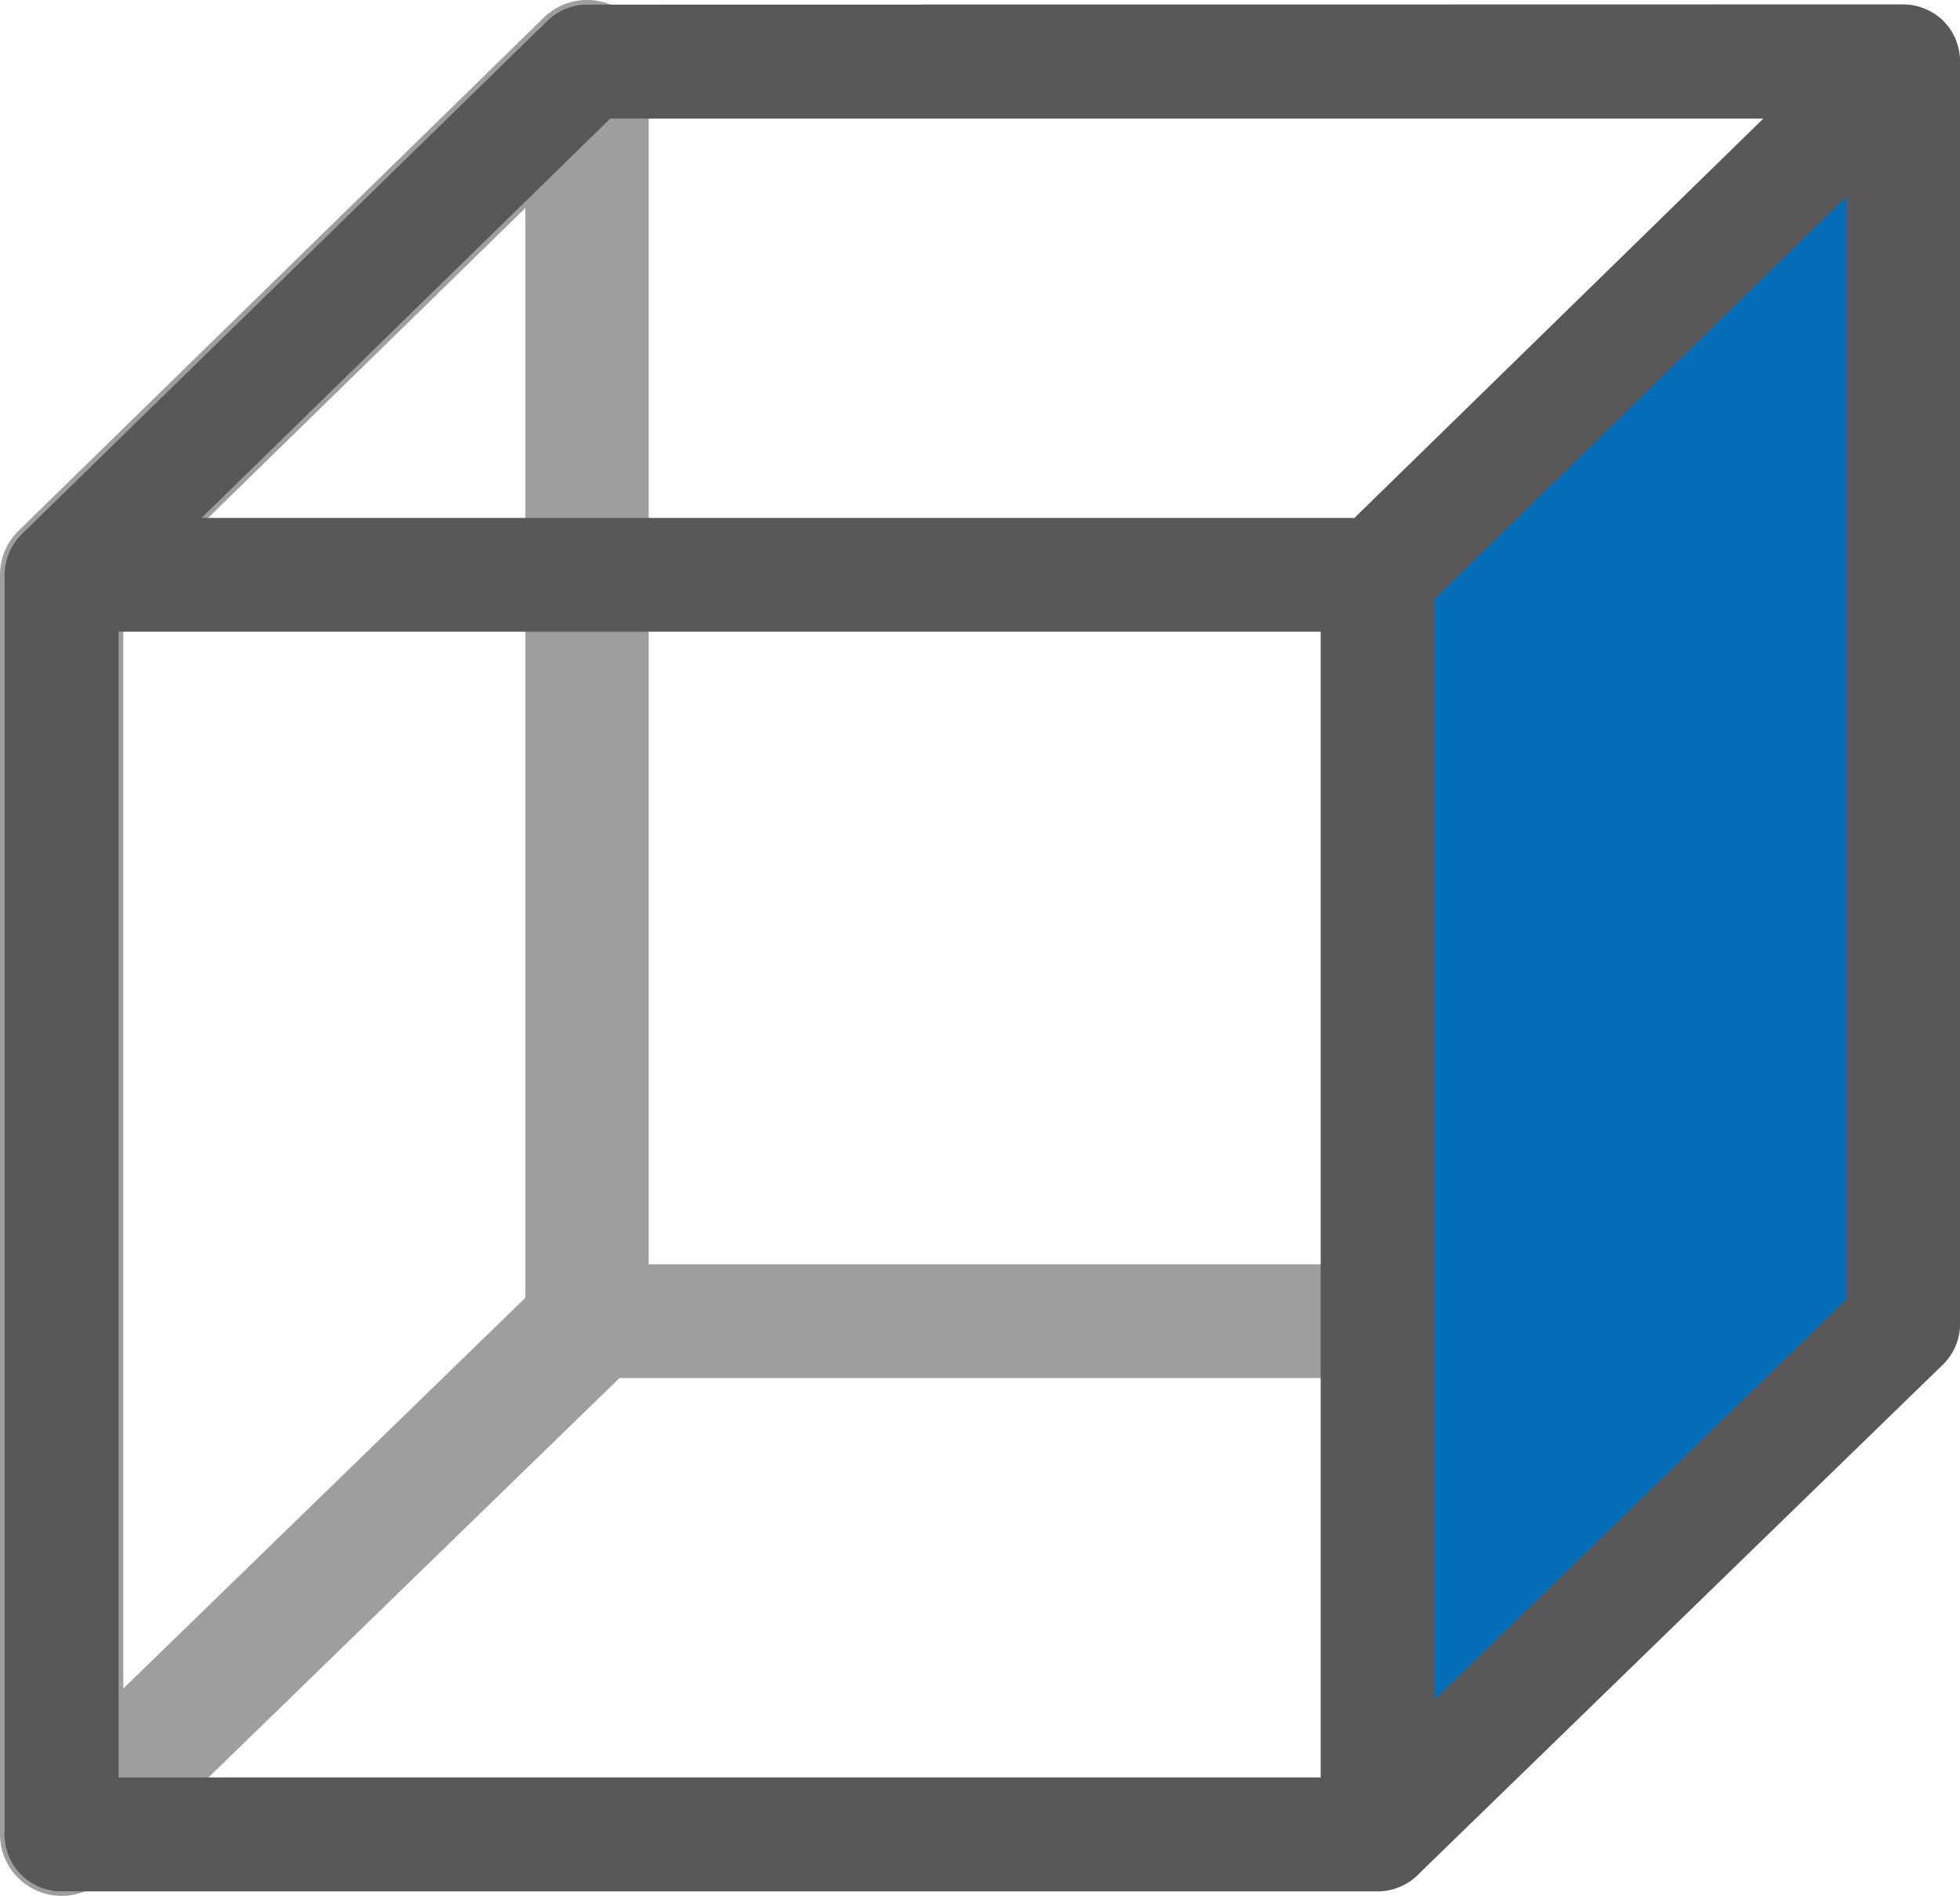 <?xml version="1.0" encoding="UTF-8" standalone="no"?>
<svg
   xmlns:dc="http://purl.org/dc/elements/1.1/"
   xmlns:cc="http://creativecommons.org/ns#"
   xmlns:rdf="http://www.w3.org/1999/02/22-rdf-syntax-ns#"
   xmlns:svg="http://www.w3.org/2000/svg"
   xmlns="http://www.w3.org/2000/svg"
   xmlns:sodipodi="http://sodipodi.sourceforge.net/DTD/sodipodi-0.dtd"
   xmlns:inkscape="http://www.inkscape.org/namespaces/inkscape"
   xml:space="preserve"
   viewBox="0 0 22.383 21.647"
   y="0px"
   x="0px"
   id="レイヤー_1"
   version="1.1"
   sodipodi:docname="rightView.svg"
   inkscape:version="0.92.4 (5da689c313, 2019-01-14)"
   width="22.383"
   height="21.647"><sodipodi:namedview
   pagecolor="#ffffff"
   bordercolor="#666666"
   borderopacity="1"
   objecttolerance="10"
   gridtolerance="10"
   guidetolerance="10"
   inkscape:pageopacity="0"
   inkscape:pageshadow="2"
   inkscape:window-width="1920"
   inkscape:window-height="1057"
   id="namedview8"
   showgrid="false"
   inkscape:zoom="27.812866"
   inkscape:cx="10.992536"
   inkscape:cy="9.7245655"
   inkscape:window-x="-8"
   inkscape:window-y="-8"
   inkscape:window-maximized="1"
   inkscape:current-layer="レイヤー_1"
   fit-margin-top="0"
   fit-margin-left="0"
   fit-margin-right="0"
   fit-margin-bottom="0" /><defs
   id="defs13" />
<style
   id="style2"
   type="text/css">
	.st0{fill:#F1F0EF;}
	.st1{fill:#9E9E9F;}
	.st2{fill:#E50012;}
</style>


<path
   style="color:#000000;font-style:normal;font-variant:normal;font-weight:normal;font-stretch:normal;font-size:medium;line-height:normal;font-family:sans-serif;font-variant-ligatures:normal;font-variant-position:normal;font-variant-caps:normal;font-variant-numeric:normal;font-variant-alternates:normal;font-feature-settings:normal;text-indent:0;text-align:start;text-decoration:none;text-decoration-line:none;text-decoration-style:solid;text-decoration-color:#000000;letter-spacing:normal;word-spacing:normal;text-transform:none;writing-mode:lr-tb;direction:ltr;text-orientation:mixed;dominant-baseline:auto;baseline-shift:baseline;text-anchor:start;white-space:normal;shape-padding:0;clip-rule:nonzero;display:inline;overflow:visible;visibility:visible;opacity:1;isolation:auto;mix-blend-mode:normal;color-interpolation:sRGB;color-interpolation-filters:linearRGB;solid-color:#000000;solid-opacity:1;vector-effect:none;fill:#9e9e9f;fill-opacity:1;fill-rule:evenodd;stroke:none;stroke-width:1.3;stroke-linecap:butt;stroke-linejoin:round;stroke-miterlimit:4;stroke-dasharray:none;stroke-dashoffset:0;stroke-opacity:1;color-rendering:auto;image-rendering:auto;shape-rendering:auto;text-rendering:auto;enable-background:accumulate"
   d="M 6.684,3.1201369e-4 A 0.704,0.704 0 0 0 6.211,0.2 l -6,5.861 A 0.704,0.704 0 0 0 0,6.563 v 14.383 a 0.704,0.704 0 0 0 1.193,0.504 L 7.074,15.735 H 21.732 a 0.65,0.65 0 0 0 0.65,-0.65 V 0.703 A 0.65,0.65 0 0 0 21.732,0.053 H 6.973 A 0.704,0.704 0 0 0 6.684,3.1201369e-4 Z M 7.408,1.354 H 21.082 V 14.436 H 7.408 Z M 6,2.375 v 12.443 L 1.408,19.28 V 6.86 Z"
   id="rect837-8"
   inkscape:connector-curvature="0" /><path
   style="opacity:1;vector-effect:none;fill:#036eb7;fill-opacity:1;fill-rule:evenodd;stroke:none;stroke-width:1.3;stroke-linecap:butt;stroke-linejoin:round;stroke-miterlimit:4;stroke-dasharray:none;stroke-dashoffset:0;stroke-opacity:1"
   d="M 15.858,6.447 21.512,0.992 21.815,14.992 15.746,20.856 Z"
   id="rect908"
   inkscape:connector-curvature="0"
   sodipodi:nodetypes="ccccc" />
<style
   id="style884"
   type="text/css">
	.st0{fill:#F1F0EF;}
	.st1{fill:#036EB7;}
</style><path
   style="color:#000000;font-style:normal;font-variant:normal;font-weight:normal;font-stretch:normal;font-size:medium;line-height:normal;font-family:sans-serif;font-variant-ligatures:normal;font-variant-position:normal;font-variant-caps:normal;font-variant-numeric:normal;font-variant-alternates:normal;font-feature-settings:normal;text-indent:0;text-align:start;text-decoration:none;text-decoration-line:none;text-decoration-style:solid;text-decoration-color:#000000;letter-spacing:normal;word-spacing:normal;text-transform:none;writing-mode:lr-tb;direction:ltr;text-orientation:mixed;dominant-baseline:auto;baseline-shift:baseline;text-anchor:start;white-space:normal;shape-padding:0;clip-rule:nonzero;display:inline;overflow:visible;visibility:visible;opacity:1;isolation:auto;mix-blend-mode:normal;color-interpolation:sRGB;color-interpolation-filters:linearRGB;solid-color:#000000;solid-opacity:1;vector-effect:none;fill:#595757;fill-opacity:1;fill-rule:evenodd;stroke:none;stroke-width:1.3;stroke-linecap:butt;stroke-linejoin:round;stroke-miterlimit:4;stroke-dasharray:none;stroke-dashoffset:0;stroke-opacity:1;color-rendering:auto;image-rendering:auto;shape-rendering:auto;text-rendering:auto;enable-background:accumulate"
   d="M 6.703,0.053 A 0.65,0.65 0 0 0 6.25,0.239 l -6,5.859 a 0.65,0.65 0 0 0 -0.01,0.01 0.65,0.65 0 0 0 -0.01,0.012 0.65,0.65 0 0 0 -0.037,0.039 0.65,0.65 0 0 0 -0.002,0.006 0.65,0.65 0 0 0 -0.033,0.047 0.65,0.65 0 0 0 -0.01,0.016 0.65,0.65 0 0 0 -0.018,0.029 0.65,0.65 0 0 0 -0.025,0.055 0.65,0.65 0 0 0 -0.021,0.057 0.65,0.65 0 0 0 -0.002,0.008 0.65,0.65 0 0 0 -0.016,0.061 0.65,0.65 0 0 0 -0.01,0.059 0.65,0.65 0 0 0 0,0.008 0.65,0.65 0 0 0 -0.004,0.061 V 20.946 a 0.65,0.65 0 0 0 0.65,0.65 H 15.732 a 0.65,0.65 0 0 0 0.006,0 0.65,0.65 0 0 0 0.186,-0.029 0.65,0.65 0 0 0 0.045,-0.016 0.65,0.65 0 0 0 0.018,-0.006 0.65,0.65 0 0 0 0.016,-0.008 0.65,0.65 0 0 0 0.043,-0.021 0.65,0.65 0 0 0 0.014,-0.008 0.65,0.65 0 0 0 0.041,-0.025 0.65,0.65 0 0 0 0.014,-0.01 0.65,0.65 0 0 0 0.037,-0.029 0.65,0.65 0 0 0 0.014,-0.012 0.65,0.65 0 0 0 0.021,-0.02 0.65,0.65 0 0 0 0.014,-0.014 l 5.986,-5.816 a 0.65,0.65 0 0 0 0.197,-0.467 V 0.703 a 0.65,0.65 0 0 0 0,-0.002 0.65,0.65 0 0 0 -0.014,-0.127 0.65,0.65 0 0 0 0,-0.002 0.65,0.65 0 0 0 -0.016,-0.061 0.65,0.65 0 0 0 0,-0.002 0.65,0.65 0 0 0 -0.021,-0.061 0.65,0.65 0 0 0 0,-0.002 0.65,0.65 0 0 0 -0.029,-0.057 0.65,0.65 0 0 0 0,-0.002 0.65,0.65 0 0 0 -0.033,-0.053 0.65,0.65 0 0 0 0,-0.002 0.65,0.65 0 0 0 -0.039,-0.049 0.65,0.65 0 0 0 -0.002,-0.002 0.65,0.65 0 0 0 -0.004,-0.004 0.65,0.65 0 0 0 -0.039,-0.043 0.65,0.65 0 0 0 0,-0.002 0.65,0.65 0 0 0 -0.049,-0.041 0.65,0.65 0 0 0 -0.055,-0.039 0.65,0.65 0 0 0 -0.055,-0.031 0.65,0.65 0 0 0 -0.061,-0.027 0.65,0.65 0 0 0 -0.059,-0.02 0.65,0.65 0 0 0 -0.002,0 0.65,0.65 0 0 0 -0.062,-0.014 0.65,0.65 0 0 0 -0.002,0 0.65,0.65 0 0 0 -0.062,-0.008 0.65,0.65 0 0 0 -0.002,0 0.65,0.65 0 0 0 -0.045,-0.002 h -0.02 z M 6.969,1.354 H 20.137 L 19.533,1.944 15.467,5.914 H 2.301 Z M 21.082,2.248 V 14.84 l -4.699,4.566 V 6.838 Z M 1.354,7.213 H 15.082 V 20.295 H 1.354 Z"
   id="rect837"
   inkscape:connector-curvature="0" /><style
   type="text/css"
   id="style2-6">
	.st0{fill:#F1F0EF;}
	.st1{fill:#9E9E9F;}
	.st2{fill:#E50012;}
</style><style
   type="text/css"
   id="style884-2">
	.st0{fill:#F1F0EF;}
	.st1{fill:#036EB7;}
</style></svg>